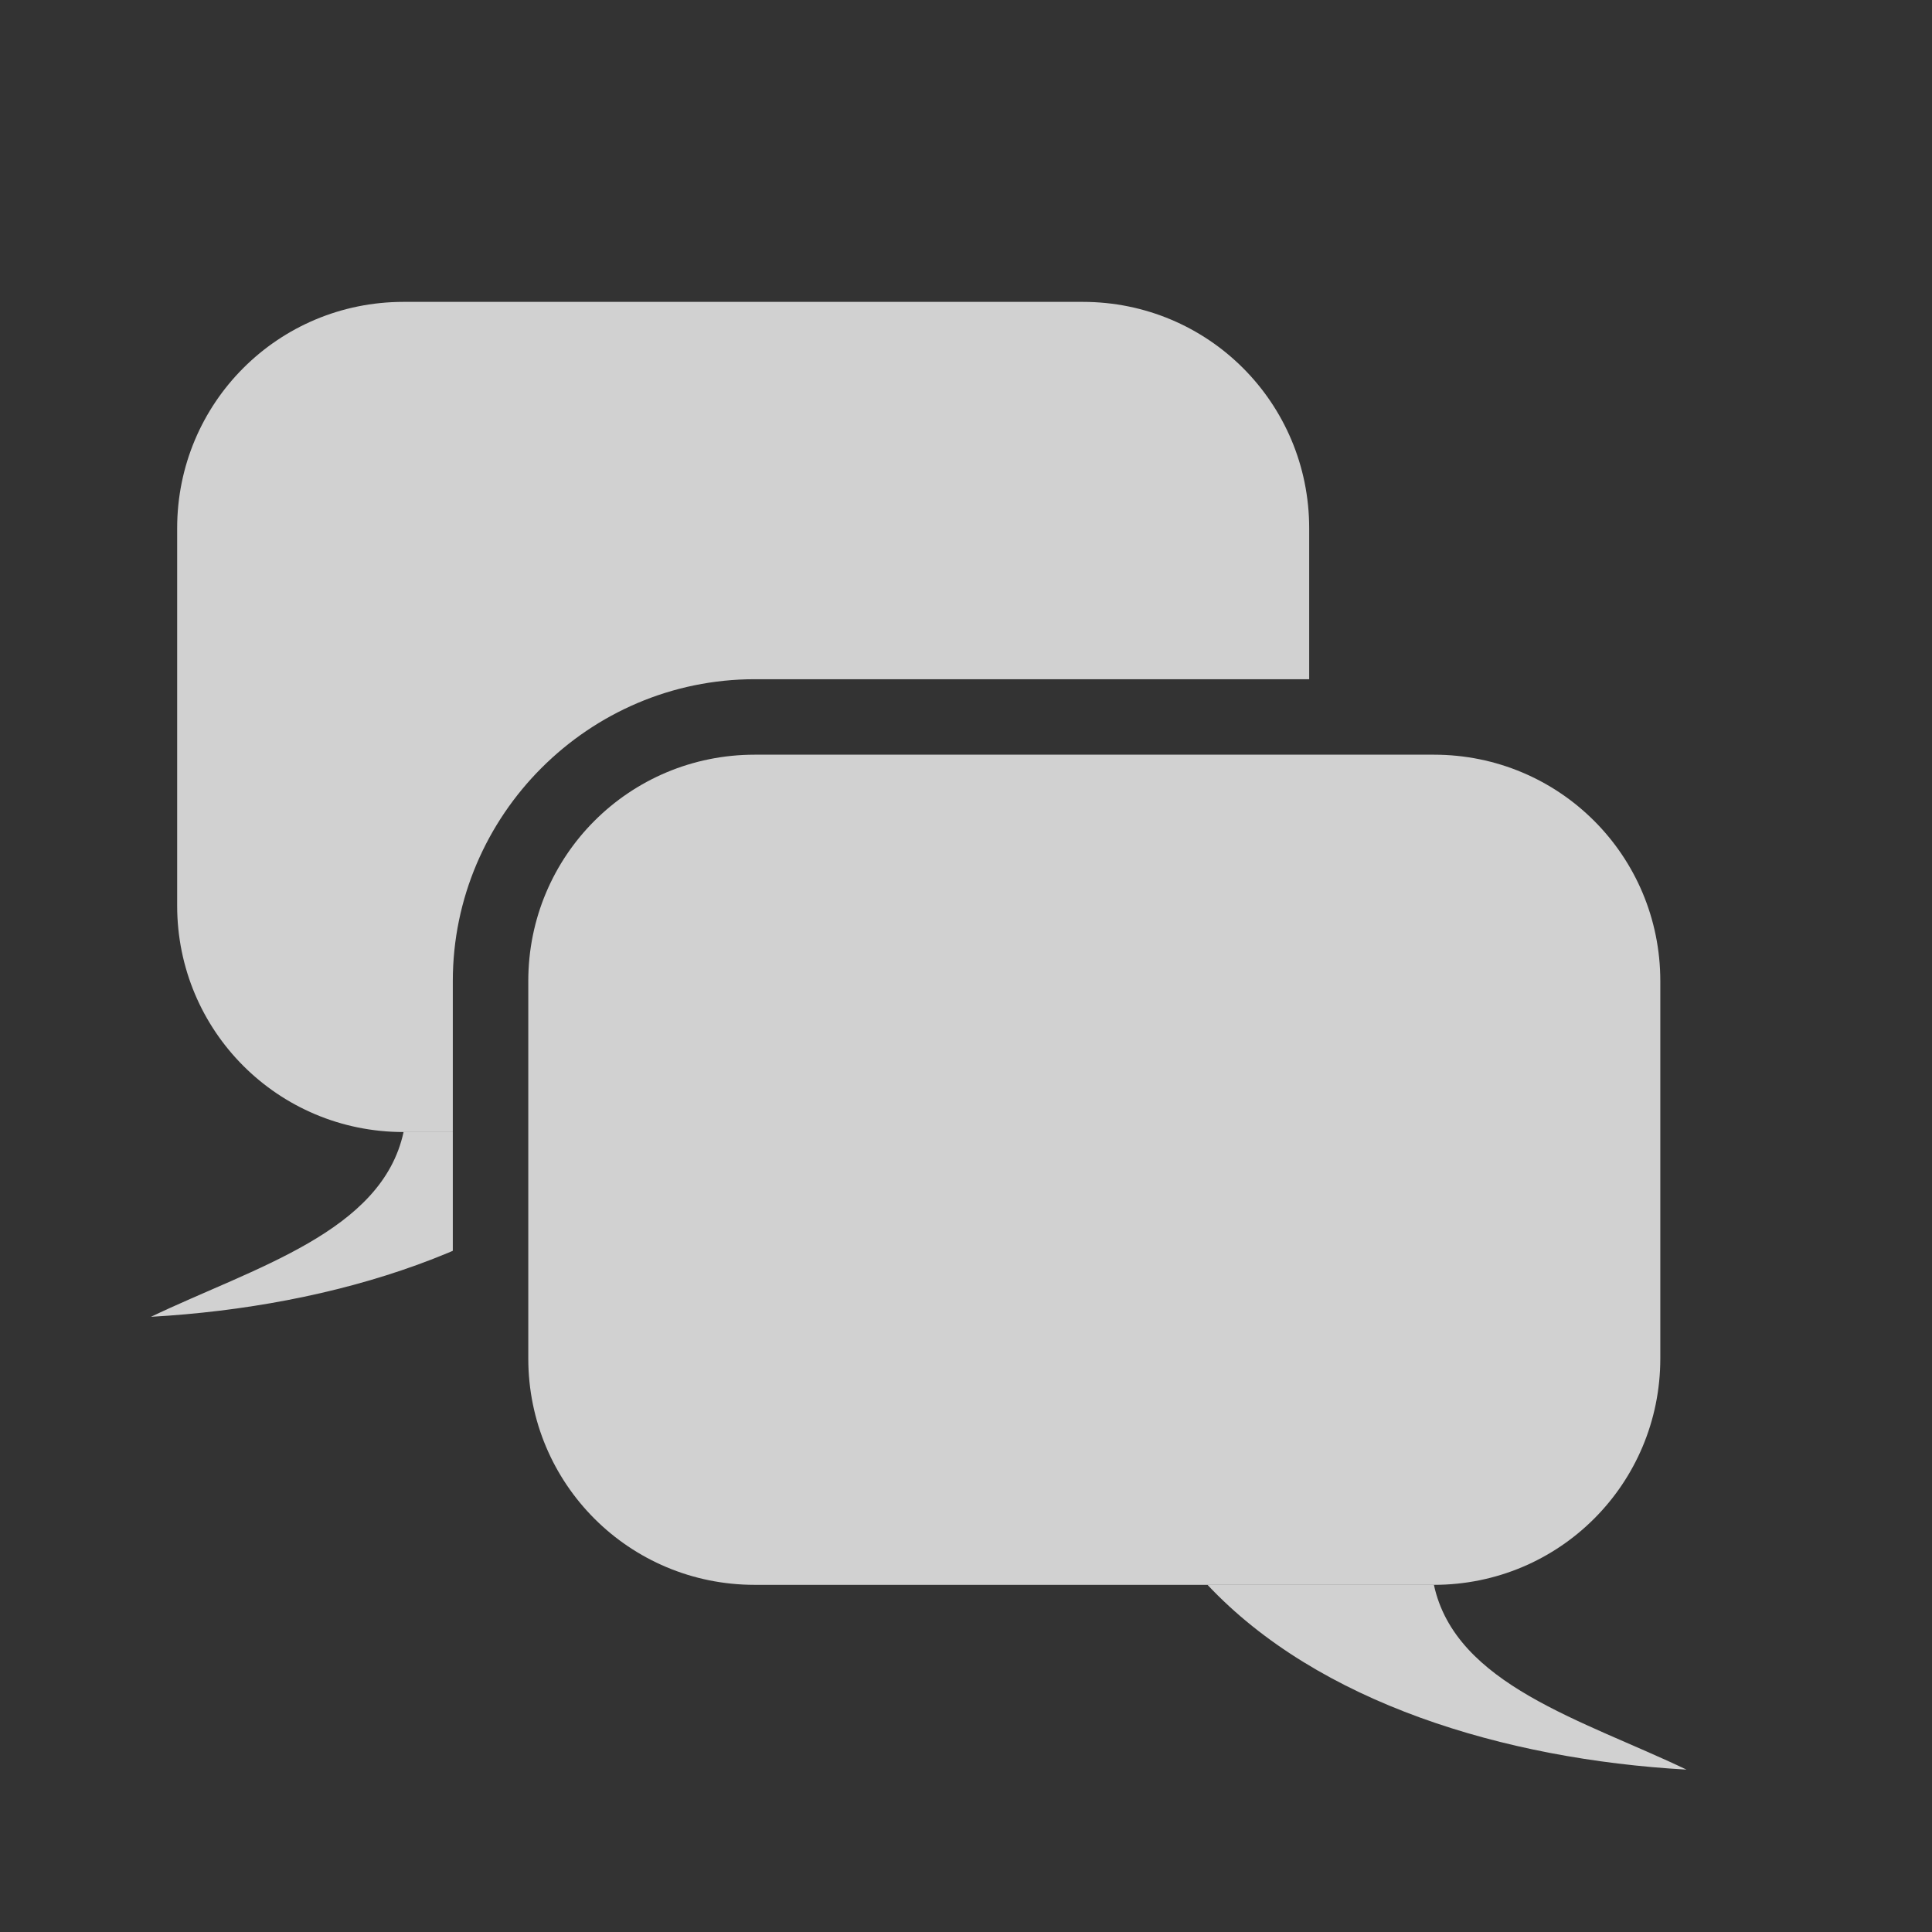 <?xml version="1.0" encoding="UTF-8" standalone="no"?>
<svg
   xmlns:dc="http://purl.org/dc/elements/1.1/"
   xmlns:cc="http://creativecommons.org/ns#"
   xmlns:rdf="http://www.w3.org/1999/02/22-rdf-syntax-ns#"
   xmlns:svg="http://www.w3.org/2000/svg"
   xmlns="http://www.w3.org/2000/svg"
   xmlns:sodipodi="http://sodipodi.sourceforge.net/DTD/sodipodi-0.dtd"
   xmlns:inkscape="http://www.inkscape.org/namespaces/inkscape"
   width="128"
   height="128"
   viewBox="0 0 128 128"
   version="1.1"
   id="svg8"
   inkscape:version="1.0.1 (c497b03c, 2020-09-10)"
   inkscape:export-filename="/Users/skylercalaman/Desktop/Personal_Stuff/Coding/BetterBetterSchoology/frontend/img/discussion.png"
   inkscape:export-xdpi="96"
   inkscape:export-ydpi="96"
   sodipodi:docname="discussion.svg">
  <rect x="0" y="0" width="128" height="128" fill="#333333" stroke="none"/>
  <defs
     id="defs2">
    <inkscape:path-effect
       effect="powerclip"
       id="path-effect2194"
       is_visible="true"
       lpeversion="1"
       inverse="true"
       flatten="false"
       hide_clip="false"
       message="Use fill-rule evenodd on &lt;b&gt;fill and stroke&lt;/b&gt; dialog if no flatten result after convert clip to paths." />
    <clipPath
       clipPathUnits="userSpaceOnUse"
       id="clipPath2190">
      <path
         style="color:#000000;font-style:normal;font-variant:normal;font-weight:normal;font-stretch:normal;font-size:medium;line-height:normal;font-family:sans-serif;font-variant-ligatures:normal;font-variant-position:normal;font-variant-caps:normal;font-variant-numeric:normal;font-variant-alternates:normal;font-variant-east-asian:normal;font-feature-settings:normal;font-variation-settings:normal;text-indent:0;text-align:start;text-decoration:none;text-decoration-line:none;text-decoration-style:solid;text-decoration-color:#000000;letter-spacing:normal;word-spacing:normal;text-transform:none;writing-mode:lr-tb;direction:ltr;text-orientation:mixed;dominant-baseline:auto;baseline-shift:baseline;text-anchor:start;white-space:normal;shape-padding:0;shape-margin:0;inline-size:0;clip-rule:nonzero;display:none;overflow:visible;visibility:visible;opacity:1;isolation:auto;mix-blend-mode:normal;color-interpolation:sRGB;color-interpolation-filters:linearRGB;solid-color:#000000;solid-opacity:1;vector-effect:none;fill:#000000;fill-opacity:1;fill-rule:nonzero;stroke:none;stroke-width:10;stroke-linecap:round;stroke-linejoin:miter;stroke-miterlimit:4;stroke-dasharray:none;stroke-dashoffset:0;stroke-opacity:1;color-rendering:auto;image-rendering:auto;shape-rendering:auto;text-rendering:auto;enable-background:accumulate;stop-color:#000000;stop-opacity:1"
         d="m 66.737,75 c 10.994,0 20,9.006 20,20 v 25 c 0,10.994 -9.006,20 -20,20 h -45 c -10.994,0 -20,-9.006 -20,-20 V 95 c 0,-10.994 9.006,-20 20,-20 z"
         id="path2192"
         sodipodi:nodetypes="sssssssss" />
      <path
         id="lpe_path-effect2194"
         style="color:#000000;font-style:normal;font-variant:normal;font-weight:normal;font-stretch:normal;font-size:medium;line-height:normal;font-family:sans-serif;font-variant-ligatures:normal;font-variant-position:normal;font-variant-caps:normal;font-variant-numeric:normal;font-variant-alternates:normal;font-variant-east-asian:normal;font-feature-settings:normal;font-variation-settings:normal;text-indent:0;text-align:start;text-decoration:none;text-decoration-line:none;text-decoration-style:solid;text-decoration-color:#000000;letter-spacing:normal;word-spacing:normal;text-transform:none;writing-mode:lr-tb;direction:ltr;text-orientation:mixed;dominant-baseline:auto;baseline-shift:baseline;text-anchor:start;white-space:normal;shape-padding:0;shape-margin:0;inline-size:0;clip-rule:nonzero;display:inline;overflow:visible;visibility:visible;opacity:1;isolation:auto;mix-blend-mode:normal;color-interpolation:sRGB;color-interpolation-filters:linearRGB;solid-color:#000000;solid-opacity:1;vector-effect:none;fill:#000000;fill-opacity:1;fill-rule:nonzero;stroke:none;stroke-width:10;stroke-linecap:round;stroke-linejoin:miter;stroke-miterlimit:4;stroke-dasharray:none;stroke-dashoffset:0;stroke-opacity:1;color-rendering:auto;image-rendering:auto;shape-rendering:auto;text-rendering:auto;enable-background:accumulate;stop-color:#000000;stop-opacity:1"
         class="powerclip"
         d="m 25,45 h 86.737 v 77.242 H 25 Z m 41.737,30 h -45 c -10.994,0 -20,9.006 -20,20 v 25 c 0,10.994 9.006,20 20,20 h 45 c 10.994,0 20,-9.006 20,-20 V 95 c 0,-10.994 -9.006,-20 -20,-20 z" />
    </clipPath>
  </defs>
  <sodipodi:namedview
     id="base"
     pagecolor="#ffffff"
     bordercolor="#666666"
     borderopacity="1.0"
     inkscape:pageopacity="0.0"
     inkscape:pageshadow="2"
     inkscape:zoom="4.5506732"
     inkscape:cx="35.58759"
     inkscape:cy="51.623429"
     inkscape:document-units="px"
     inkscape:current-layer="layer1"
     inkscape:document-rotation="0"
     showgrid="false"
     units="px"
     inkscape:window-width="1252"
     inkscape:window-height="915"
     inkscape:window-x="0"
     inkscape:window-y="0"
     inkscape:window-maximized="0" />
  <g
     inkscape:label="Layer 1"
     inkscape:groupmode="layer"
     id="layer1">
    <g
       id="g2167"
       transform="translate(5)"
       style="fill:#ffffff;fill-opacity:0.77">
      <g
         id="g2183"
         style="opacity:1;fill:#ffffff;fill-opacity:0.77">
        <path
           style="color:#000000;font-style:normal;font-variant:normal;font-weight:normal;font-stretch:normal;font-size:medium;line-height:normal;font-family:sans-serif;font-variant-ligatures:normal;font-variant-position:normal;font-variant-caps:normal;font-variant-numeric:normal;font-variant-alternates:normal;font-variant-east-asian:normal;font-feature-settings:normal;font-variation-settings:normal;text-indent:0;text-align:start;text-decoration:none;text-decoration-line:none;text-decoration-style:solid;text-decoration-color:#000000;letter-spacing:normal;word-spacing:normal;text-transform:none;writing-mode:lr-tb;direction:ltr;text-orientation:mixed;dominant-baseline:auto;baseline-shift:baseline;text-anchor:start;white-space:normal;shape-padding:0;shape-margin:0;inline-size:0;clip-rule:nonzero;display:inline;overflow:visible;visibility:visible;isolation:auto;mix-blend-mode:normal;color-interpolation:sRGB;color-interpolation-filters:linearRGB;solid-color:#000000;solid-opacity:1;vector-effect:none;fill:#ffffff;fill-opacity:0.77;fill-rule:nonzero;stroke:none;stroke-width:10;stroke-linecap:round;stroke-linejoin:miter;stroke-miterlimit:4;stroke-dasharray:none;stroke-dashoffset:0;stroke-opacity:1;color-rendering:auto;image-rendering:auto;shape-rendering:auto;text-rendering:auto;enable-background:accumulate;stop-color:#000000;stop-opacity:1"
           d="m 45,50 h 45 c 8.31,0 15,6.69 15,15 v 25 c 0,8.31 -6.69,15 -15,15 H 45 C 36.69,105 30,98.31 30,90 V 65 c 0,-8.31 6.69,-15 15,-15 z"
           id="path2185" />
      </g>
      <path
         style="fill:#ffffff;fill-opacity:0.77;stroke:none;stroke-width:1px;stroke-linecap:butt;stroke-linejoin:miter;stroke-opacity:1"
         d="m 90,105 c 1.429,6.624 9.864,8.955 16.737,12.242 C 94.61,116.554 82.336,112.806 75,105 Z"
         id="path2154"
         sodipodi:nodetypes="cccc" />
    </g>
    <g
       id="g2173"
       transform="matrix(-1,0,0,1,116.737,-30)"
       clip-path="url(#clipPath2190)"
       inkscape:path-effect="#path-effect2194"
       style="fill:#ffffff;fill-opacity:0.77">
      <path
         style="color:#000000;font-style:normal;font-variant:normal;font-weight:normal;font-stretch:normal;font-size:medium;line-height:normal;font-family:sans-serif;font-variant-ligatures:normal;font-variant-position:normal;font-variant-caps:normal;font-variant-numeric:normal;font-variant-alternates:normal;font-variant-east-asian:normal;font-feature-settings:normal;font-variation-settings:normal;text-indent:0;text-align:start;text-decoration:none;text-decoration-line:none;text-decoration-style:solid;text-decoration-color:#000000;letter-spacing:normal;word-spacing:normal;text-transform:none;writing-mode:lr-tb;direction:ltr;text-orientation:mixed;dominant-baseline:auto;baseline-shift:baseline;text-anchor:start;white-space:normal;shape-padding:0;shape-margin:0;inline-size:0;clip-rule:nonzero;display:inline;overflow:visible;visibility:visible;isolation:auto;mix-blend-mode:normal;color-interpolation:sRGB;color-interpolation-filters:linearRGB;solid-color:#000000;solid-opacity:1;vector-effect:none;fill:#ffffff;fill-opacity:0.77;fill-rule:nonzero;stroke:none;stroke-width:15;stroke-linecap:round;stroke-linejoin:miter;stroke-miterlimit:4;stroke-dasharray:none;stroke-dashoffset:0;stroke-opacity:1;color-rendering:auto;image-rendering:auto;shape-rendering:auto;text-rendering:auto;enable-background:accumulate;stop-color:#000000"
         d="m 45,50 h 45 c 8.31,0 15,6.69 15,15 v 25 c 0,8.31 -6.69,15 -15,15 H 45 C 36.69,105 30,98.31 30,90 V 65 c 0,-8.31 6.69,-15 15,-15 z"
         id="path2169"
         inkscape:original-d="m 45,50 h 45 c 8.31,0 15,6.69 15,15 v 25 c 0,8.31 -6.69,15 -15,15 H 45 C 36.69,105 30,98.31 30,90 V 65 c 0,-8.31 6.69,-15 15,-15 z" />
      <path
         style="fill:#ffffff;fill-opacity:0.77;stroke:none;stroke-width:1px;stroke-linecap:butt;stroke-linejoin:miter;stroke-opacity:1"
         d="m 90,105 c 1.429,6.624 9.864,8.955 16.737,12.242 C 94.61,116.554 82.336,112.806 75,105 Z"
         id="path2171"
         sodipodi:nodetypes="cccc"
         inkscape:original-d="m 90,105 c 1.428948,6.62428 9.863964,8.95453 16.73671,12.24229 C 94.61003,116.55354 82.336118,112.80556 75,105 Z" />
    </g>
  </g>
</svg>
